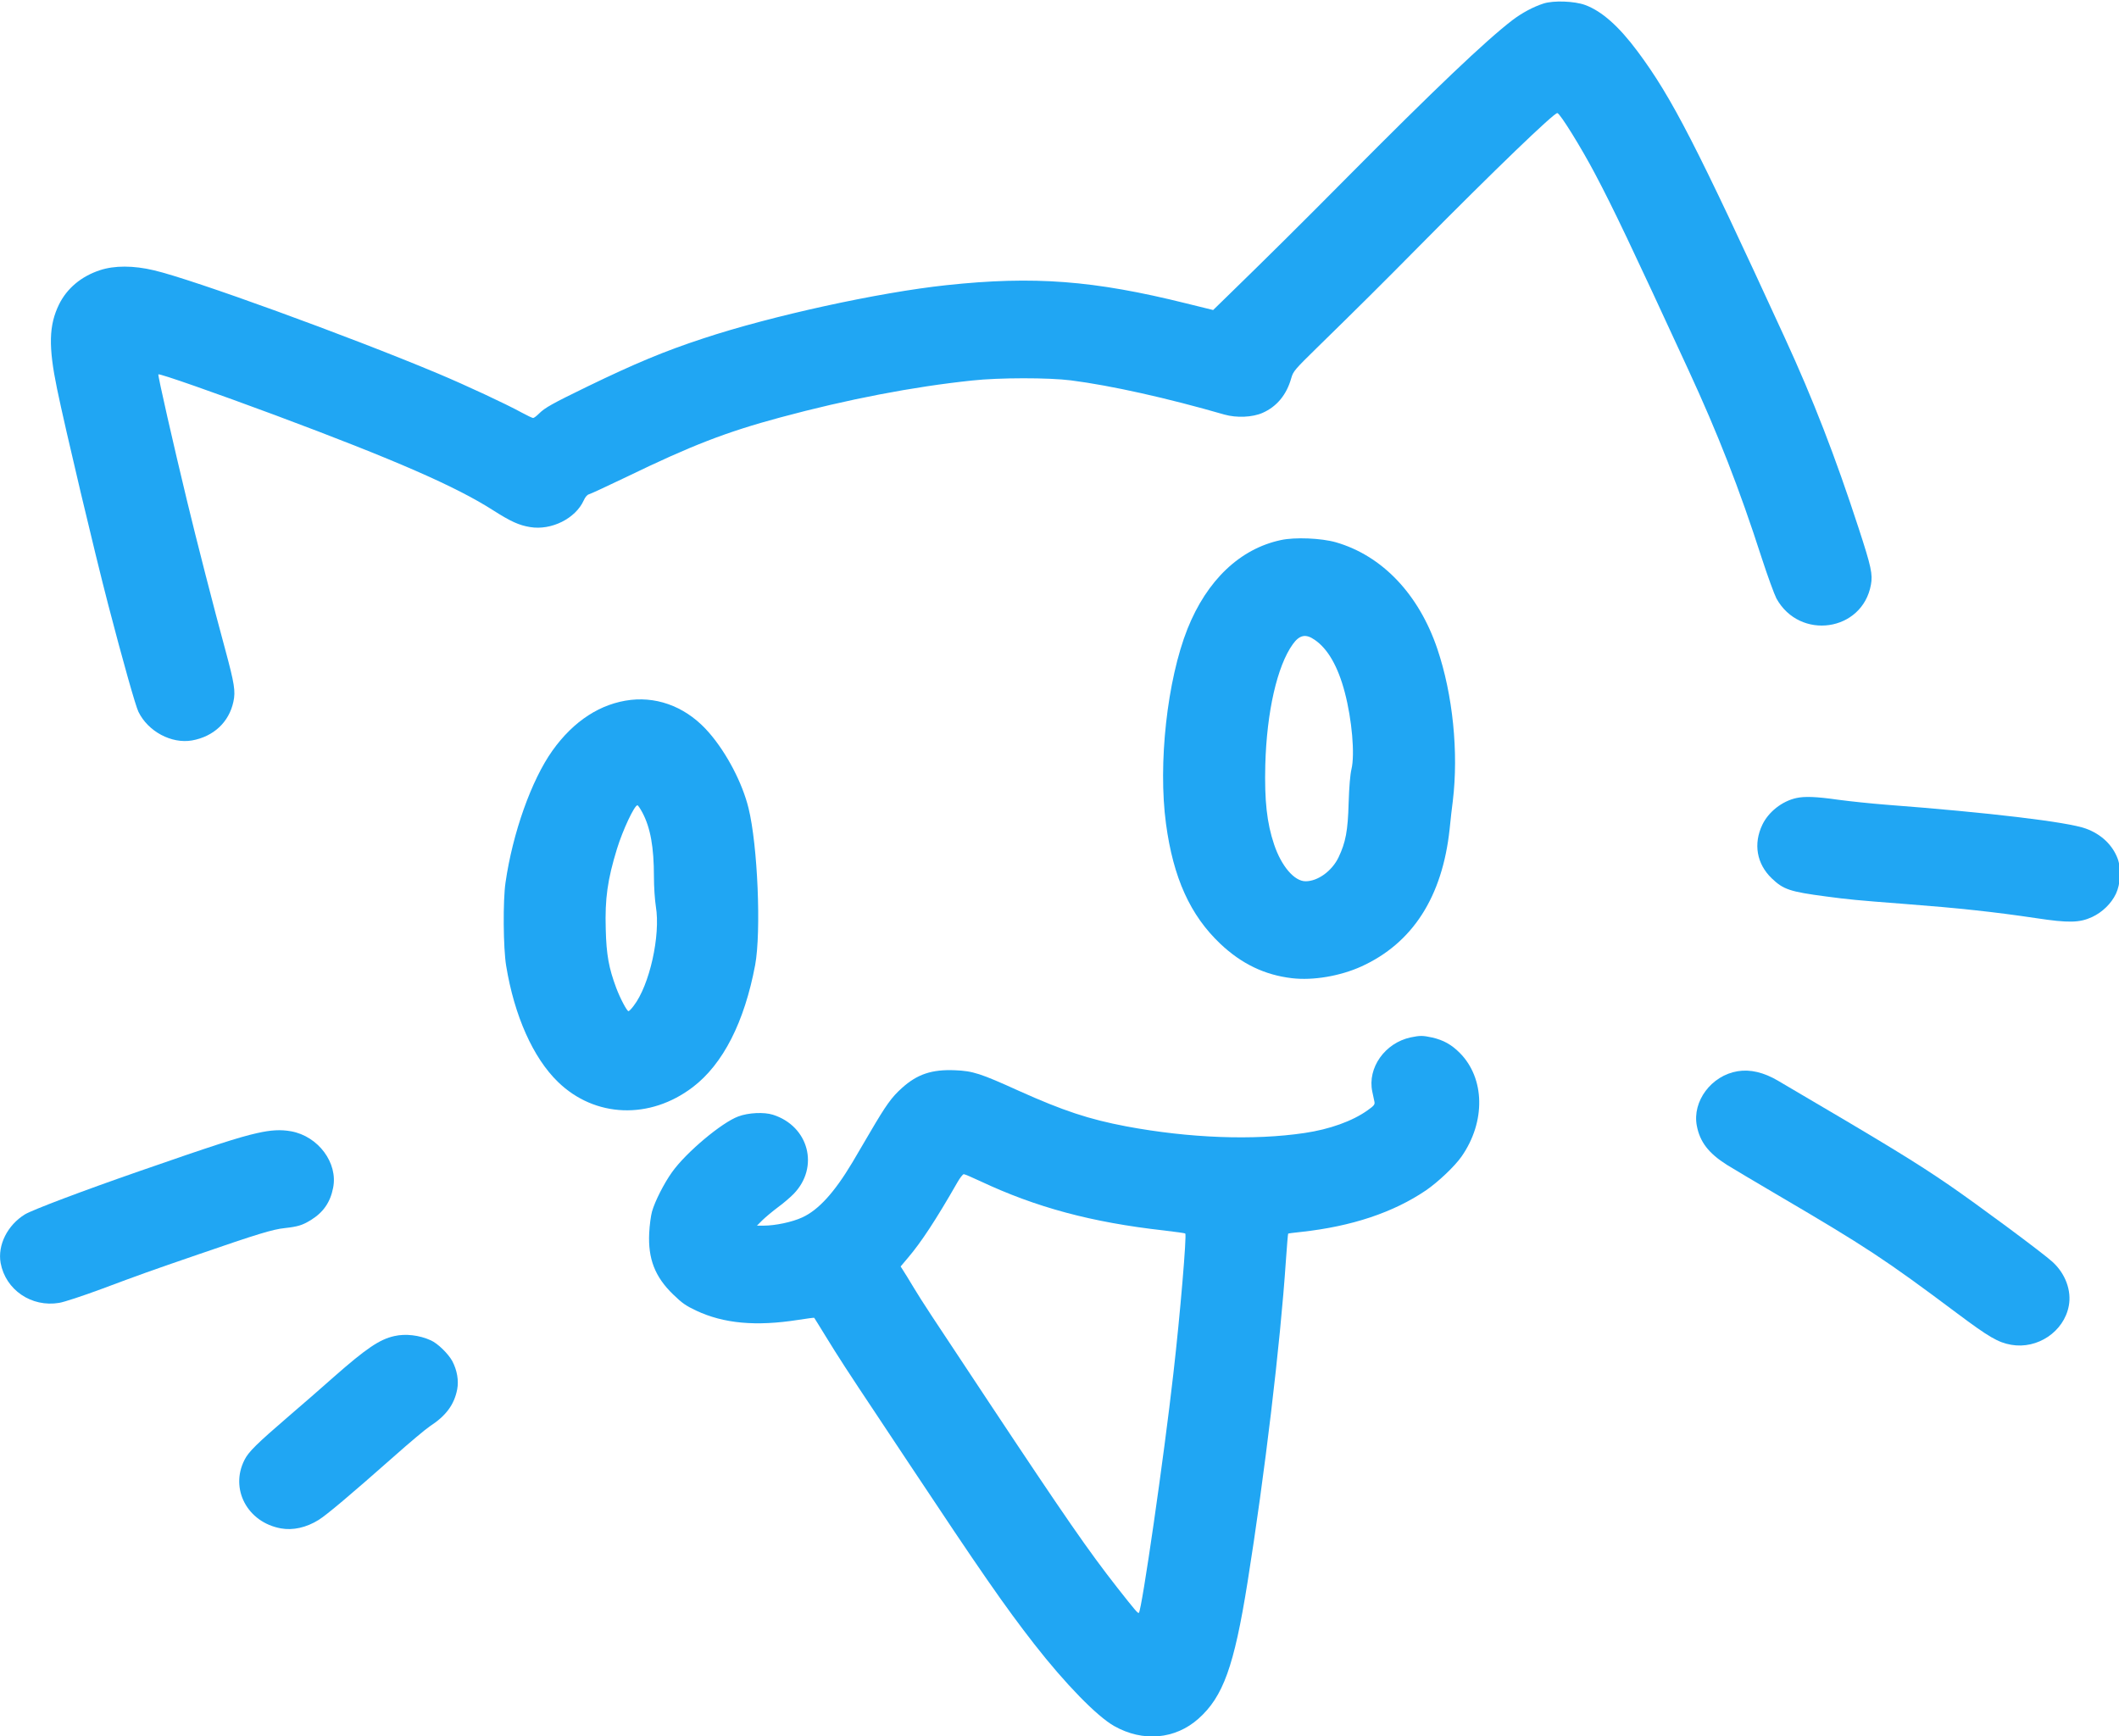 <?xml version="1.0" encoding="utf-8"?>
<svg viewBox="8.618 8.472 483.08 395.773" xmlns="http://www.w3.org/2000/svg">
  <g transform="matrix(-0.498, 0, 0, -0.513, -15.103, 513.334)" fill="#FFFFFF" stroke="none" fill-opacity="1" class="" style="">
    <path d="M -754.249 982.577 C -749.568 981.107 -744.477 978.492 -739.971 975.17 C -727.8 966.13 -704.278 944.4 -664.137 905.134 C -643.072 884.493 -626.629 868.7 -610.011 853.015 L -602.989 846.371 L -590.701 849.312 C -548.279 859.551 -520.953 861.566 -480.987 857.427 C -449.916 854.214 -400.647 843.757 -369.518 833.736 C -351.905 828.127 -338.329 822.626 -316.562 812.388 C -300.412 804.763 -297.077 802.966 -294.385 800.352 C -293.273 799.263 -292.045 798.391 -291.694 798.391 C -291.343 798.391 -288.943 799.481 -286.369 800.842 C -279.347 804.6 -260.915 812.932 -248.1 818.161 C -207.023 834.88 -135.87 859.986 -118.14 864.016 C -108.72 866.195 -100.001 866.195 -93.389 864.071 C -84.846 861.348 -78.292 856.011 -74.664 848.876 C -69.983 839.564 -69.749 830.196 -73.728 811.462 C -77.59 793.327 -90.931 738.703 -97.192 715.339 C -103.804 690.669 -109.714 670.355 -111.002 667.85 C -115.39 659.081 -126.157 653.526 -135.519 655.106 C -145.349 656.794 -152.488 663.22 -154.478 672.315 C -155.531 676.944 -154.946 680.375 -150.674 695.733 C -145.701 713.378 -137.333 745.075 -133.237 761.631 C -127.034 786.573 -119.779 817.507 -120.13 817.779 C -120.598 818.269 -146.344 809.501 -173.787 799.59 C -228.791 779.657 -256.41 767.948 -273.554 757.274 C -281.395 752.427 -285.199 750.738 -290.289 749.922 C -300.061 748.342 -311.12 753.734 -314.865 761.794 C -315.567 763.319 -316.445 764.299 -317.323 764.517 C -318.025 764.68 -325.749 768.166 -334.409 772.196 C -364.193 786.192 -379.933 792.128 -404.919 798.664 C -435.522 806.669 -465.481 812.279 -492.69 815.056 C -505.037 816.363 -527.74 816.363 -537.863 815.111 C -556.295 812.823 -581.924 807.268 -608.139 799.916 C -613.698 798.391 -620.953 798.664 -625.635 800.679 C -632.13 803.456 -636.635 808.739 -638.742 816.091 C -639.678 819.195 -640.205 819.794 -650.62 829.706 C -669.052 847.188 -680.755 858.461 -697.197 874.636 C -731.721 908.511 -759.164 934.161 -760.568 933.889 C -761.856 933.671 -771.569 918.422 -777.889 906.768 C -786.139 891.628 -794.331 874.963 -820.487 819.903 C -834.121 791.257 -843.834 767.131 -854.074 736.306 C -856.824 728.083 -859.926 719.914 -860.862 718.171 C -871.57 699.437 -900.183 703.467 -904.104 724.271 C -904.982 728.954 -904.279 732.222 -898.428 749.595 C -887.779 781.291 -877.656 806.669 -864.665 834.063 C -824.173 919.675 -813.056 940.697 -797.374 961.174 C -788.655 972.556 -780.873 979.2 -773.266 981.923 C -768.351 983.666 -758.813 983.993 -754.249 982.577 Z " transform="matrix(1 0 0 1 0 0)" stroke-width="1.333" class="" style="fill-opacity: 1; fill: #20a6f3;"/>
    <path d="M -634.002 744.149 C -615.278 740.282 -600.122 726.286 -591.228 704.665 C -581.924 681.9 -577.711 644.758 -581.398 618.127 C -584.733 594.001 -592.516 577.391 -606.266 564.756 C -615.98 555.824 -626.629 550.868 -639.093 549.452 C -648.748 548.363 -661.094 550.378 -670.866 554.681 C -694.272 565.028 -707.906 585.56 -711.241 615.676 C -711.709 620.197 -712.353 625.806 -712.704 628.202 C -715.396 649.878 -712.704 675.474 -705.624 695.788 C -697.139 720.132 -680.345 737.232 -659.163 743.168 C -652.434 745.02 -640.439 745.51 -634.002 744.149 Z M -649.391 699.872 C -655.477 695.897 -660.158 687.945 -663.259 676.454 C -666.536 664.364 -667.94 648.843 -666.302 642.308 C -665.717 639.911 -665.249 634.52 -665.015 627.385 C -664.664 614.914 -663.669 609.849 -660.392 603.151 C -657.349 597.051 -650.913 592.531 -645.295 592.531 C -640.146 592.531 -634.236 599.229 -630.901 608.869 C -627.565 618.454 -626.454 628.42 -626.863 644.268 C -627.507 667.795 -632.305 688.218 -639.444 697.857 C -642.487 701.996 -645.354 702.595 -649.391 699.872 Z " transform="matrix(1 0 0 1 0 0)" stroke-width="1.333" class="" style="fill-opacity: 1; fill: #20a6f3;"/>
    <path d="M -336.457 673.132 C -322.648 671.607 -310.243 663.82 -300.529 650.586 C -290.933 637.515 -282.331 614.042 -279.055 591.986 C -277.826 584.035 -278.001 562.741 -279.347 554.953 C -283.092 532.733 -291.694 514.053 -303.045 503.379 C -319.956 487.422 -345.176 486.496 -364.836 501.091 C -378.646 511.33 -388.418 529.956 -393.333 555.334 C -396.142 570.147 -394.503 608.542 -390.29 625.044 C -387.481 636.154 -380.401 649.333 -372.385 658.373 C -362.788 669.266 -349.857 674.548 -336.457 673.132 Z M -341.723 623.029 C -345.41 616.275 -346.99 607.616 -346.99 594.6 C -346.99 589.971 -347.399 584.307 -347.867 581.366 C -350.091 568.514 -345 546.294 -337.686 537.144 C -336.691 535.837 -335.638 534.802 -335.345 534.802 C -334.643 534.802 -331.542 540.466 -329.728 545.15 C -326.334 553.973 -325.222 559.854 -324.93 571.237 C -324.52 584.906 -325.749 593.239 -330.079 606.963 C -332.712 615.241 -338.037 626.296 -339.441 626.296 C -339.734 626.296 -340.729 624.826 -341.723 623.029 Z " transform="matrix(1 0 0 1 0 0)" stroke-width="1.333" class="" style="fill-opacity: 1; fill: #20a6f3;"/>
    <path d="M -869.932 629.509 C -863.378 628.093 -857.234 623.355 -854.425 617.691 C -850.212 609.196 -851.792 600.264 -858.697 593.838 C -864.022 588.882 -866.947 587.901 -883.566 585.778 C -893.63 584.471 -897.492 584.089 -919.552 582.455 C -943.894 580.658 -960.629 578.915 -979.763 576.138 C -994.567 573.96 -999.599 574.068 -1005.334 576.628 C -1010.015 578.752 -1014.111 582.564 -1016.276 586.976 C -1018.382 591.333 -1018.733 598.031 -1017.095 602.497 C -1014.754 608.651 -1009.488 613.498 -1002.466 615.949 C -994.216 618.89 -957.996 623.083 -910.775 626.568 C -904.338 627.059 -894.625 628.039 -889.183 628.747 C -878.943 630.163 -873.735 630.326 -869.932 629.509 Z " transform="matrix(1 0 0 1 0 0)" stroke-width="1.333" class="" style="fill-opacity: 1; fill: #20a6f3;"/>
    <path d="M -693.394 523.148 C -681.633 520.697 -673.558 509.642 -675.84 499.076 C -676.249 497.334 -676.659 495.264 -676.835 494.502 C -677.069 493.304 -676.6 492.759 -673.675 490.744 C -666.77 485.951 -656.296 482.303 -644.827 480.669 C -621.539 477.292 -592.047 478.381 -563.258 483.61 C -546.114 486.768 -534.411 490.526 -514.048 499.403 C -496.494 507.137 -493.041 508.226 -484.849 508.552 C -474.2 508.988 -467.529 506.81 -460.507 500.656 C -455.826 496.571 -453.369 493.304 -445.879 480.887 C -442.895 475.931 -439.267 469.94 -437.804 467.544 C -429.612 454.255 -422.356 446.467 -414.866 443.145 C -410.244 441.076 -402.52 439.497 -397.136 439.497 L -394.152 439.497 L -396.727 442.002 C -398.19 443.363 -401.349 445.923 -403.748 447.666 C -406.148 449.354 -409.424 452.077 -410.946 453.602 C -422.824 465.474 -417.909 483.718 -401.466 488.783 C -397.429 490.036 -390.173 489.709 -385.609 488.021 C -378.002 485.298 -361.677 472.009 -355.299 463.296 C -351.671 458.394 -347.458 450.389 -346.112 445.759 C -345.585 443.962 -345 439.66 -344.825 436.229 C -344.239 424.792 -347.458 416.732 -355.767 408.944 C -359.921 405.023 -361.677 403.879 -366.299 401.755 C -378.938 395.983 -393.684 394.676 -412.994 397.616 C -416.973 398.215 -420.308 398.651 -420.367 398.542 C -420.484 398.433 -422.824 394.73 -425.691 390.21 C -431.192 381.496 -435.639 374.797 -449.565 354.538 C -454.363 347.513 -460.741 338.2 -463.726 333.843 C -496.377 286.081 -507.611 270.342 -521.128 253.514 C -535.23 235.978 -549.8 221.437 -557.699 217.134 C -570.807 209.945 -585.611 211.198 -596.26 220.402 C -607.554 230.15 -612.586 243.657 -618.73 281.016 C -626.571 328.669 -633.71 386.67 -636.284 423.866 C -636.752 430.456 -637.22 435.848 -637.337 435.957 C -637.454 436.066 -640.146 436.392 -643.364 436.719 C -666.419 439.17 -685.436 445.324 -700.416 455.181 C -706.033 458.939 -713.581 465.855 -716.741 470.267 C -727.8 485.679 -727.449 505.013 -715.864 516.286 C -712.119 519.935 -708.432 521.95 -703.283 523.093 C -698.894 524.019 -697.724 524.019 -693.394 523.148 Z M -496.259 459.32 C -521.889 447.611 -547.342 440.967 -580.344 437.373 C -585.611 436.774 -590.058 436.174 -590.233 436.011 C -590.936 435.357 -587.893 400.013 -584.792 373.872 C -580.462 336.566 -570.339 268.708 -568.993 267.456 C -568.583 267.075 -567.413 268.382 -559.162 278.566 C -545.938 294.958 -535.464 309.608 -500.297 361.073 C -472.327 401.973 -470.162 405.186 -465.891 411.994 C -463.843 415.316 -461.678 418.747 -461.034 419.673 L -459.922 421.361 L -463.199 425.119 C -469.284 432.035 -476.072 442.056 -485.902 458.721 C -487.073 460.736 -488.419 462.37 -488.828 462.37 C -489.238 462.37 -492.573 461.008 -496.259 459.32 Z " transform="matrix(1 0 0 1 0 0)" stroke-width="1.333" class="" style="fill-opacity: 1; fill: #20a6f3;"/>
    <path d="M -843.073 508.117 C -831.078 506.211 -822.243 494.774 -824.407 483.882 C -825.812 476.693 -829.791 471.683 -838.1 466.563 C -840.733 464.984 -850.797 459.157 -860.452 453.656 C -902.056 429.966 -910.248 424.738 -943.543 400.557 C -958.171 389.937 -962.326 387.596 -968.294 386.561 C -980.348 384.491 -992.46 392.388 -994.684 403.825 C -996.03 410.632 -993.104 418.257 -987.194 423.431 C -982.864 427.297 -953.431 448.482 -939.973 457.469 C -924.408 467.816 -912.003 475.168 -861.623 503.869 C -855.069 507.627 -848.867 509.043 -843.073 508.117 Z " transform="matrix(1 0 0 1 0 0)" stroke-width="1.333" class="" style="fill-opacity: 1; fill: #20a6f3;"/>
    <path d="M -165.303 480.614 C -156.994 478.817 -144.881 475.005 -111.177 463.623 C -85.489 454.963 -62.493 446.522 -59.041 444.507 C -51.024 439.714 -46.46 430.837 -47.923 422.886 C -50.205 410.959 -62.025 403.117 -74.723 405.186 C -76.888 405.513 -85.606 408.291 -94.208 411.395 C -111.47 417.658 -116.268 419.346 -138.679 426.807 C -165.361 435.739 -172.5 437.863 -177.942 438.407 C -183.969 439.061 -186.017 439.66 -189.879 441.947 C -195.613 445.378 -198.831 449.844 -200.119 456.27 C -202.459 467.326 -193.331 479.253 -180.868 481.431 C -176.128 482.248 -171.739 482.03 -165.303 480.614 Z " transform="matrix(1 0 0 1 0 0)" stroke-width="1.333" class="" style="fill-opacity: 1; fill: #20a6f3;"/>
    <path d="M -228.147 390.428 C -221.359 388.957 -215.274 384.927 -200.411 372.238 C -194.97 367.554 -185.724 359.712 -179.931 354.919 C -165.127 342.557 -161.382 338.962 -159.568 335.422 C -152.781 322.515 -160.856 307.702 -176.186 304.979 C -181.687 303.999 -187.831 305.306 -193.507 308.737 C -197.252 311.024 -207.667 319.52 -227.796 336.784 C -235.052 343.047 -242.542 349.147 -244.414 350.345 C -251.845 355.028 -255.59 359.984 -256.936 366.792 C -257.697 370.713 -256.878 375.233 -254.713 379.263 C -252.899 382.531 -248.042 387.16 -244.882 388.521 C -239.616 390.863 -233.238 391.571 -228.147 390.428 Z " transform="matrix(1 0 0 1 0 0)" stroke-width="1.333" class="" style="fill-opacity: 1; fill: #20a6f3;"/>
  </g>
</svg>